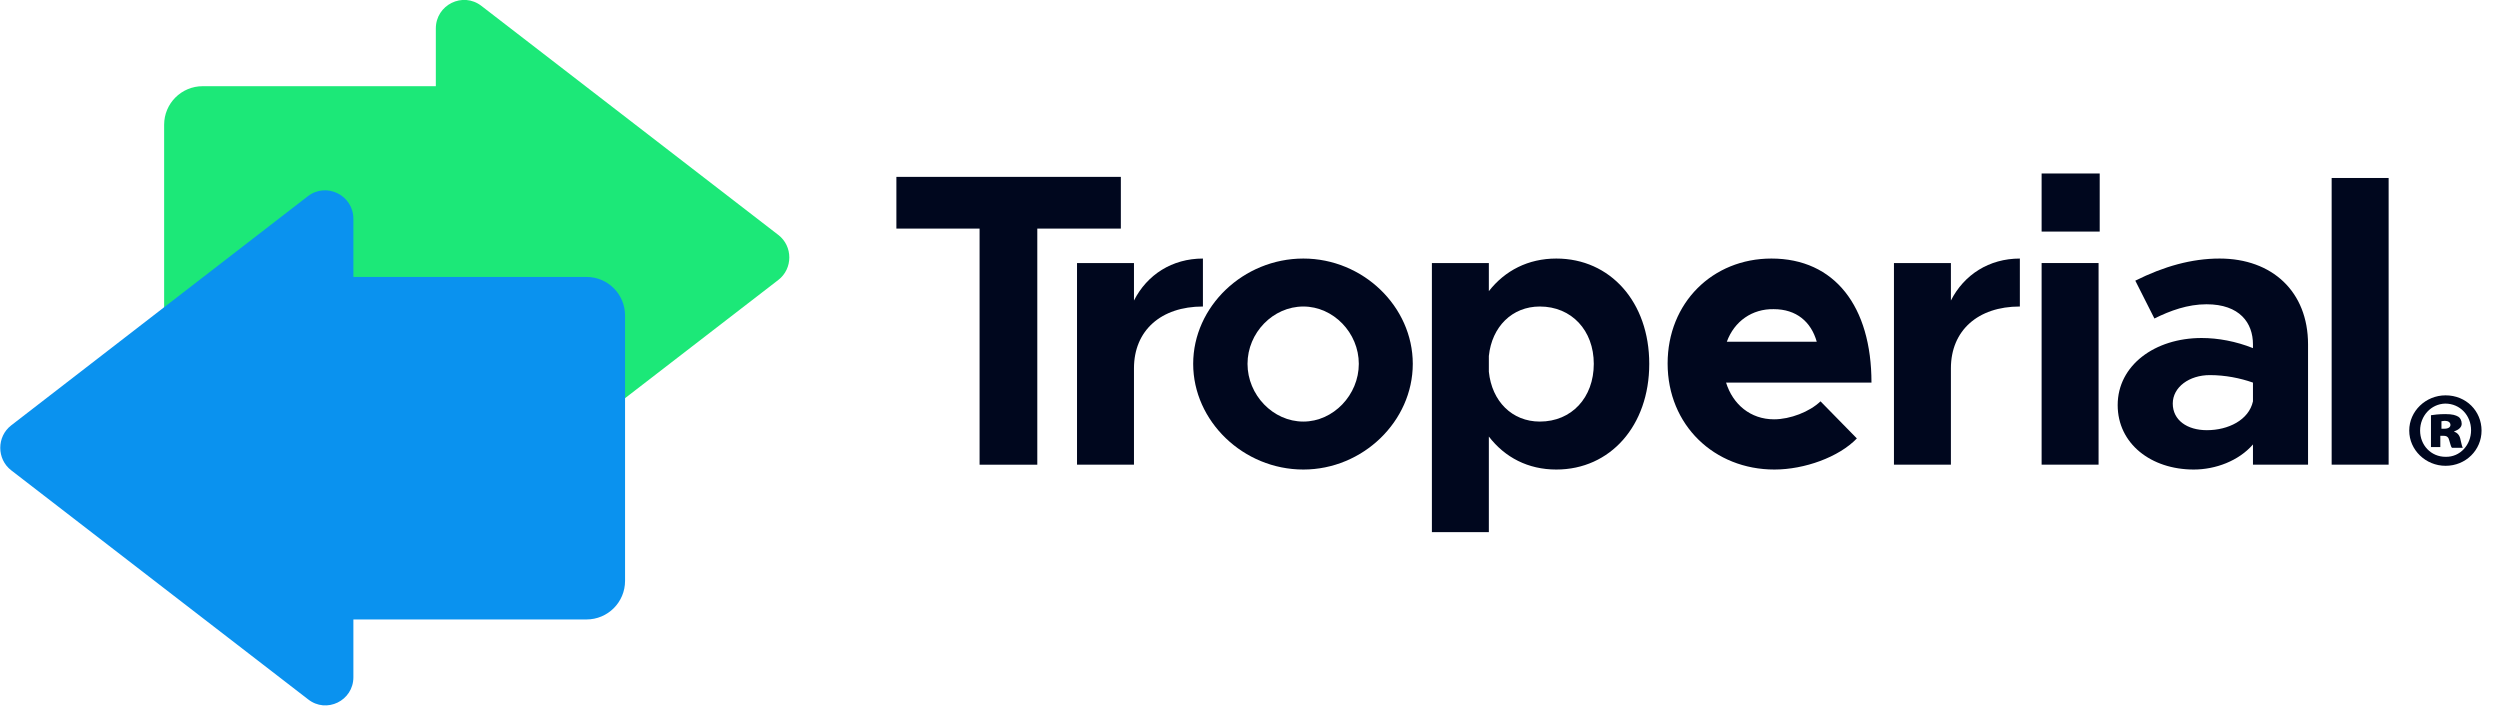 <svg width="124" height="35" viewBox="0 0 124 35" fill="none" xmlns="http://www.w3.org/2000/svg">
<g clip-path="url(#clip0)">
<path d="M21.617 24.126V21.263H10.055C8.996 21.263 8.141 20.408 8.141 19.349V6.189C8.141 5.13 8.996 4.275 10.055 4.275H21.617V1.412C21.617 0.241 22.955 -0.428 23.884 0.297L38.606 11.654C39.331 12.211 39.331 13.327 38.606 13.884L23.884 25.241C22.955 25.966 21.617 25.297 21.617 24.126Z" fill="#1CE878"/>
<path d="M17.528 33.588V30.725H29.089C30.148 30.725 31.003 29.87 31.003 28.811V15.651C31.003 14.591 30.148 13.736 29.089 13.736H17.528V10.855C17.528 9.684 16.189 9.015 15.26 9.74L0.557 21.097C-0.168 21.655 -0.168 22.77 0.557 23.328L15.278 34.684C16.189 35.409 17.528 34.759 17.528 33.588Z" fill="#0A92EF"/>
<path d="M48.606 11.338H44.461V8.773H55.594V11.338H51.45V23.049H48.587V11.338H48.606Z" fill="#00071E"/>
<path d="M59.665 12.824V15.203C57.583 15.203 56.245 16.393 56.245 18.27V23.047H53.42V13.047H56.245V14.906C56.895 13.623 58.141 12.824 59.665 12.824Z" fill="#00071E"/>
<path d="M59.182 18.047C59.182 15.203 61.672 12.824 64.646 12.824C67.602 12.824 70.074 15.203 70.074 18.047C70.074 20.891 67.602 23.289 64.646 23.289C61.672 23.289 59.182 20.891 59.182 18.047ZM67.397 18.047C67.397 16.505 66.133 15.203 64.646 15.203C63.141 15.203 61.877 16.505 61.877 18.047C61.877 19.59 63.141 20.91 64.646 20.91C66.133 20.91 67.397 19.59 67.397 18.047Z" fill="#00071E"/>
<path d="M81.803 18.047C81.803 21.114 79.87 23.289 77.193 23.289C75.799 23.289 74.647 22.694 73.847 21.653V26.393H71.022V13.047H73.847V14.441C74.647 13.419 75.799 12.824 77.193 12.824C79.87 12.824 81.803 14.98 81.803 18.047ZM79.052 18.047C79.052 16.393 77.955 15.203 76.375 15.203C75 15.203 73.996 16.207 73.847 17.657V18.438C73.996 19.906 75 20.91 76.375 20.91C77.955 20.91 79.052 19.72 79.052 18.047Z" fill="#00071E"/>
<path d="M90.297 19.906L92.1 21.746C91.208 22.675 89.498 23.289 88.011 23.289C85.037 23.289 82.714 21.096 82.714 18.029C82.714 15.018 84.944 12.824 87.862 12.824C91.004 12.824 92.825 15.203 92.825 18.977H85.613C85.948 20.055 86.821 20.798 87.992 20.798C88.792 20.798 89.758 20.426 90.297 19.906ZM85.65 16.951H90.111C89.833 15.966 89.108 15.334 87.974 15.334C86.914 15.315 86.022 15.928 85.65 16.951Z" fill="#00071E"/>
<path d="M100.185 12.824V15.203C98.104 15.203 96.765 16.393 96.765 18.27V23.047H93.94V13.047H96.765V14.906C97.416 13.623 98.661 12.824 100.185 12.824Z" fill="#00071E"/>
<path d="M101.264 13.047H104.089V23.047H101.264V13.047Z" fill="#00071E"/>
<path d="M114.479 17.081V23.047H111.747V22.044C111.041 22.861 109.888 23.289 108.81 23.289C106.691 23.289 105.037 22.006 105.037 20.092C105.037 18.122 106.877 16.765 109.201 16.765C110.018 16.765 110.911 16.932 111.747 17.267V17.081C111.747 16.021 111.096 15.092 109.442 15.092C108.513 15.092 107.639 15.408 106.859 15.798L105.911 13.921C107.323 13.215 108.699 12.824 110.093 12.824C112.695 12.824 114.479 14.46 114.479 17.081ZM111.747 19.906V18.977C111.115 18.754 110.372 18.605 109.609 18.605C108.587 18.605 107.769 19.2 107.769 20.017C107.769 20.835 108.476 21.337 109.461 21.337C110.52 21.337 111.543 20.835 111.747 19.906Z" fill="#00071E"/>
<path d="M115.65 8.828H118.476V23.047H115.65V8.828Z" fill="#00071E"/>
<path d="M104.145 8.605H101.264V11.486H104.145V8.605Z" fill="#00071E"/>
<path d="M123.085 21.357C123.085 22.323 122.304 23.104 121.301 23.104C120.316 23.104 119.498 22.323 119.498 21.357C119.498 20.39 120.316 19.609 121.301 19.609C122.323 19.609 123.085 20.39 123.085 21.357ZM120.037 21.357C120.037 22.081 120.576 22.658 121.301 22.658C122.026 22.676 122.565 22.063 122.565 21.338C122.565 20.613 122.026 20.018 121.282 20.018C120.576 20.037 120.037 20.632 120.037 21.357ZM121.078 22.174H120.576V20.595C120.687 20.576 120.966 20.539 121.282 20.539C121.654 20.539 121.803 20.595 121.933 20.669C122.026 20.725 122.1 20.855 122.1 21.022C122.1 21.189 121.951 21.319 121.728 21.394V21.412C121.895 21.468 122.007 21.598 122.044 21.821C122.1 22.063 122.119 22.156 122.156 22.212H121.617C121.561 22.156 121.542 22.026 121.487 21.858C121.449 21.691 121.375 21.617 121.208 21.617H121.04V22.174H121.078ZM121.096 21.264H121.245C121.431 21.264 121.542 21.189 121.542 21.078C121.542 20.948 121.431 20.873 121.263 20.873C121.208 20.873 121.133 20.892 121.096 20.892V21.264Z" fill="#00071E"/>
</g>
<defs>
<clipPath id="clip0">
<rect width="123.086" height="35" fill="white"/>
</clipPath>
</defs>
</svg>
